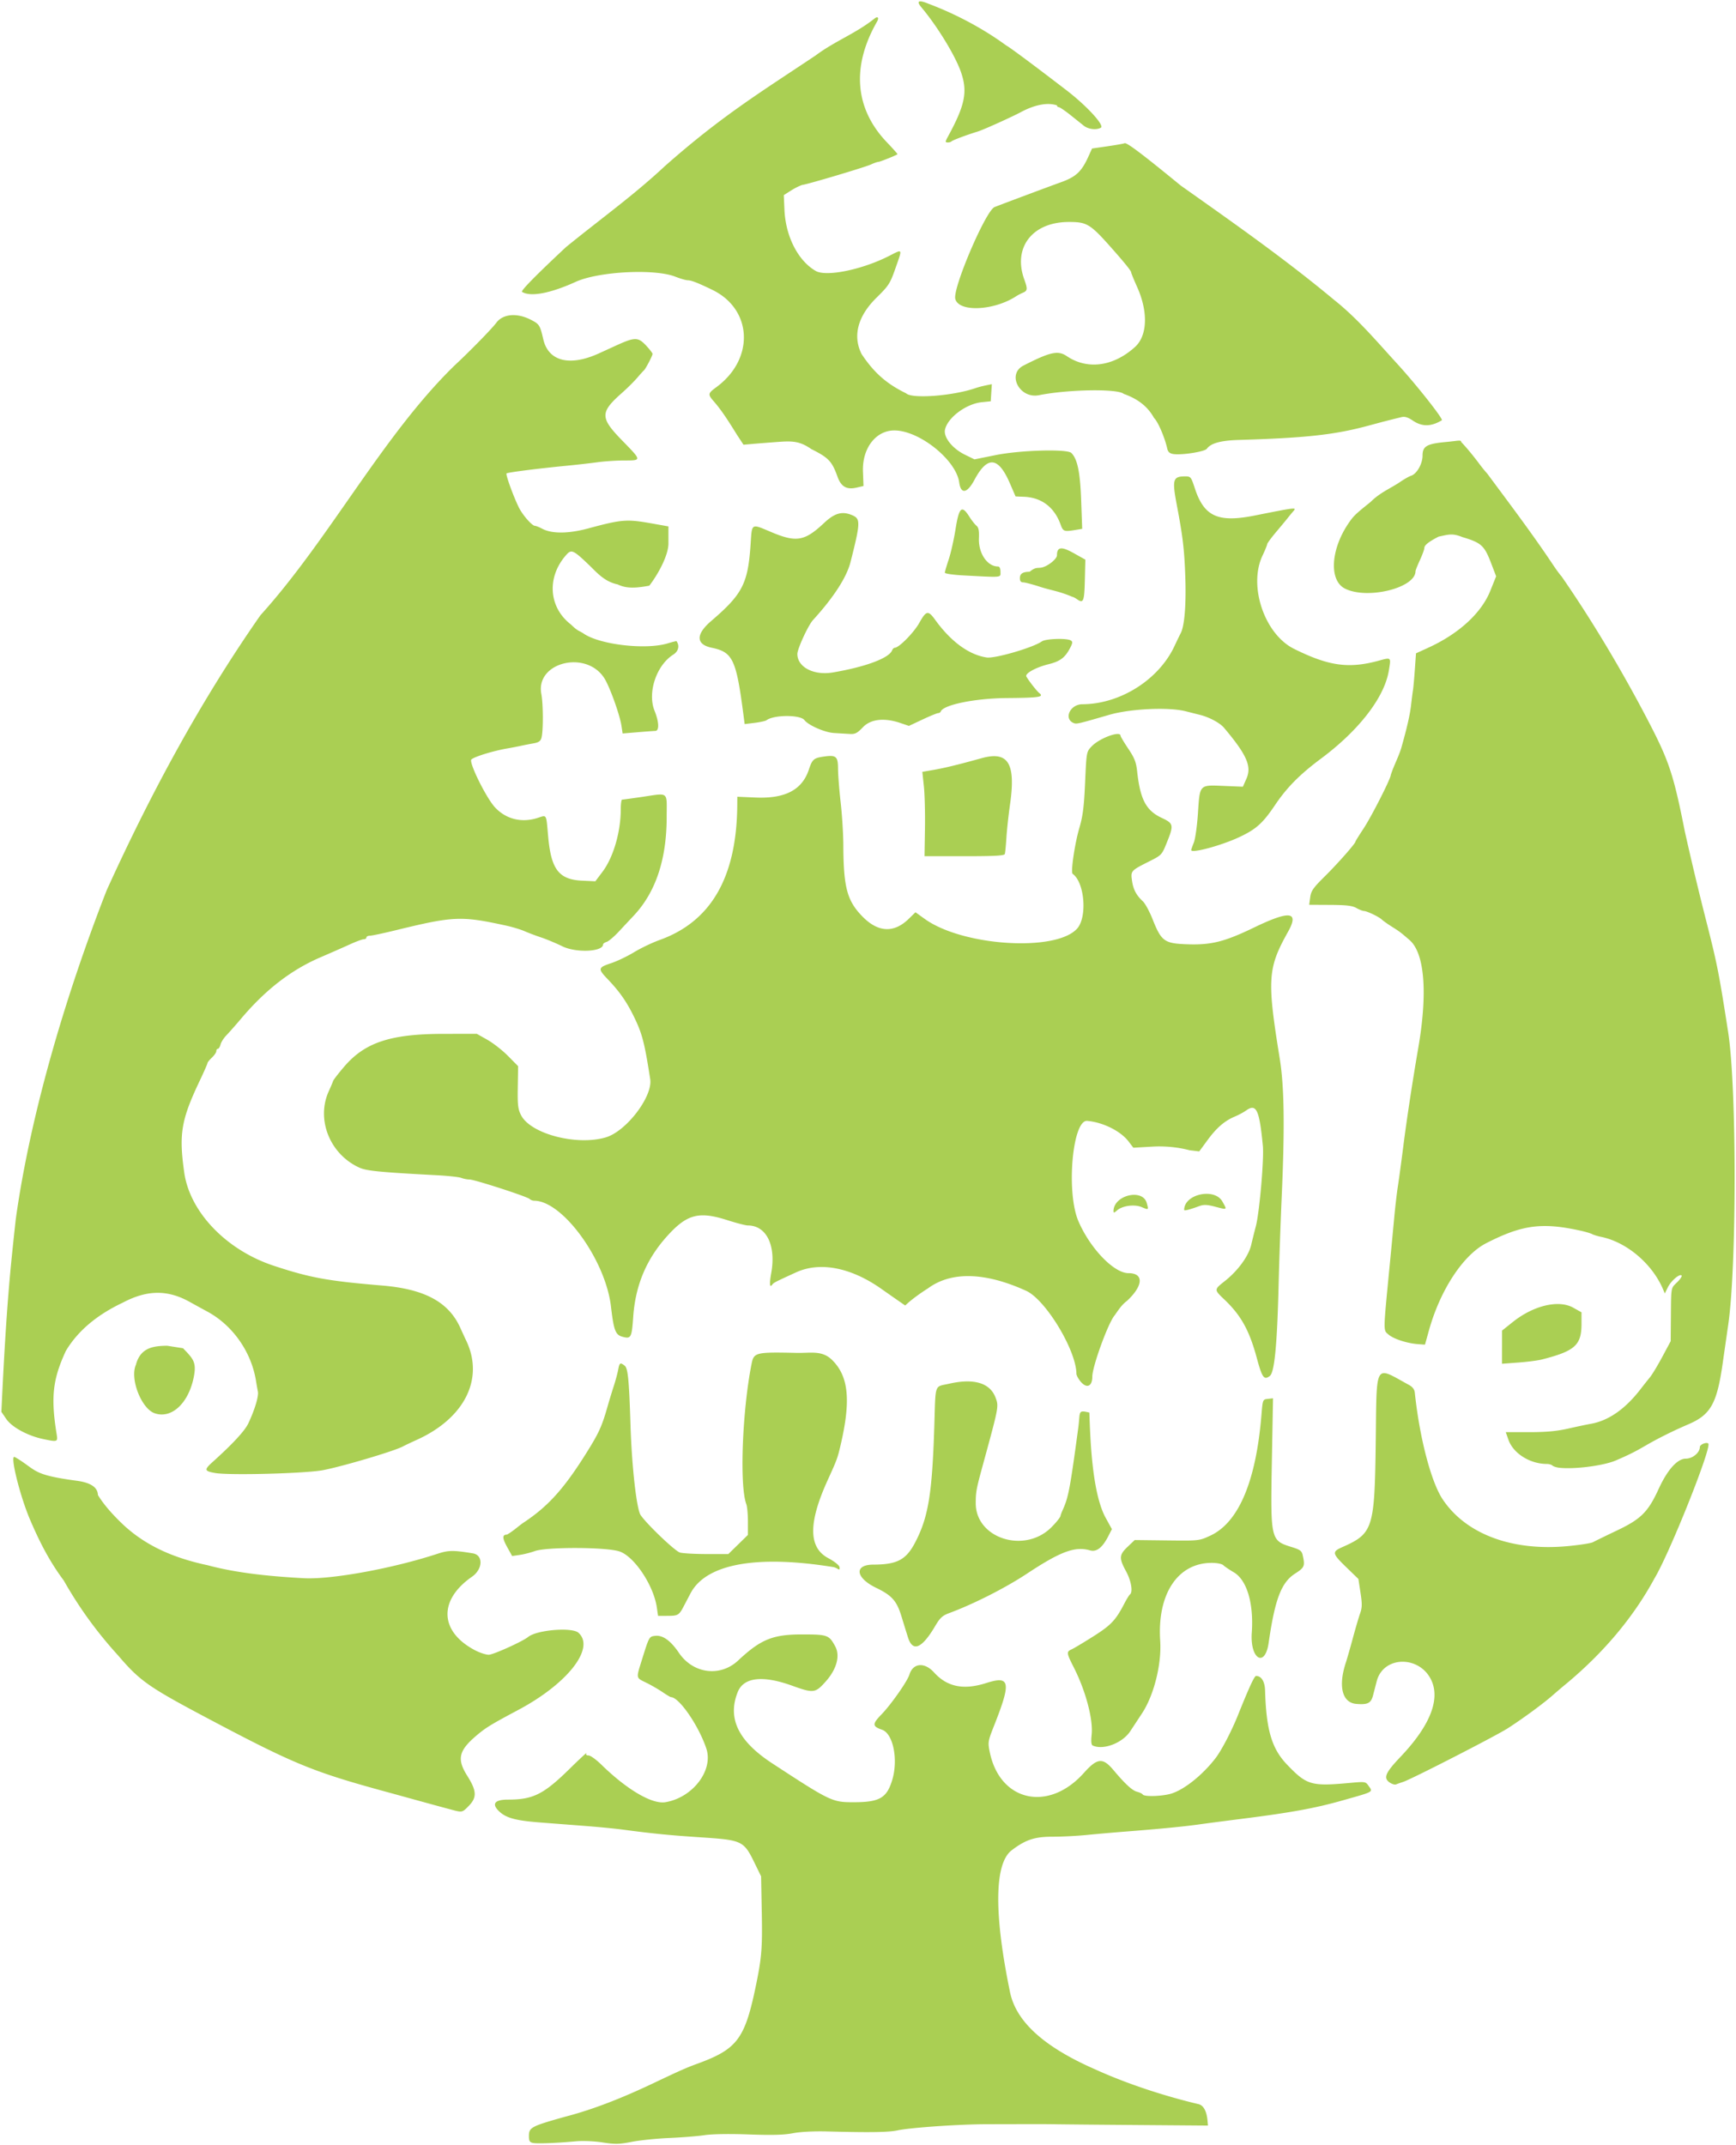 <svg xmlns="http://www.w3.org/2000/svg" width="629.092" height="777.115"><path d="M193.108 776.305c-1.153-.24-1.44-.734-1.44-2.48 0-3.127.786-3.547 13.12-7.012 11.2-2.888 22.301-7.55 32-12.153 9.367-4.455 11.965-5.608 15.68-6.962 14.907-5.43 17.529-9 21.689-29.524 1.858-9.168 2.132-12.82 1.897-25.315l-.248-13.128-2.394-4.91c-3.875-7.946-4.466-8.23-19.21-9.204-11.622-.768-17.664-1.365-28.614-2.825-2.64-.352-8.544-.93-13.12-1.283l-16.64-1.284c-9.293-.715-12.72-1.696-15.29-4.377-2.38-2.485-1.09-3.914 3.53-3.914 9.17 0 12.948-1.903 22.571-11.37 3.482-3.427 6.13-5.87 5.882-5.43-.29.518-.017.8.772.8.671 0 2.776 1.52 4.678 3.378 9.25 9.038 18.339 14.361 23.152 13.56 9.91-1.65 17.458-11.521 14.846-19.414-2.735-8.265-9.88-18.644-12.835-18.644-.195 0-1.559-.817-3.03-1.816-1.472-.998-4.065-2.5-5.762-3.336-4.004-1.973-3.896-1.396-1.627-8.679 2.53-8.115 2.543-8.138 4.76-8.38 2.726-.297 5.558 1.742 8.561 6.164 5.155 7.59 14.97 8.85 21.472 2.757 8.145-7.632 12.544-9.43 23.083-9.43 9.327 0 9.851.19 12.098 4.362 1.823 3.385.5 8.244-3.45 12.676-3.793 4.256-4.4 4.33-12.285 1.495-10.564-3.798-17.447-3.001-19.58 2.267-3.865 9.541.127 17.833 12.465 25.896 21.143 13.816 21.756 14.108 29.59 14.092 9.292-.02 11.911-1.526 13.882-7.988 2.258-7.402.373-16.852-3.643-18.258-3.61-1.264-3.64-2.052-.21-5.588 3.448-3.557 9.362-11.986 10.096-14.39 1.293-4.236 5.475-4.615 8.914-.808 4.76 5.268 10.721 6.477 18.96 3.844 8.642-2.76 9.077-.396 2.83 15.4-2.233 5.647-2.3 6.048-1.612 9.488 3.611 18.053 21.285 22.046 34.108 7.707 4.904-5.485 6.87-5.676 10.754-1.048 4.222 5.03 6.812 7.412 8.532 7.843.946.238 1.879.688 2.072 1.001.496.803 6.183.708 9.753-.163 4.72-1.15 11.77-6.669 16.642-13.028 2.162-2.82 5.806-9.807 8.1-15.528 4.009-10.001 5.96-14.232 6.564-14.232 1.93 0 3.176 2 3.27 5.245.417 14.35 2.43 21.12 8.005 26.916 7.147 7.43 8.707 7.878 22.887 6.576 5.328-.489 5.539-.457 6.56 1.002 1.68 2.397 2.29 2.048-9.349 5.347-10.045 2.848-18.615 4.408-36.956 6.727-5.808.734-12.576 1.62-15.04 1.97-5.345.756-14.137 1.616-25.92 2.534-4.752.37-11.458.954-14.903 1.298-3.444.344-8.998.625-12.34.625-6.465 0-9.76 1.098-14.78 4.924-6.267 4.776-6.475 22.906-.59 51.396 2.198 10.64 12.232 19.77 30.603 27.845 12.356 5.64 26.235 9.995 37.69 12.711 1.783.412 2.943 2.492 3.26 5.844l.18 1.92-26.24-.204c-14.432-.113-27.536-.236-29.12-.273-1.584-.037-5.76-.06-9.28-.05-3.52.01-10.432.025-15.36.033-10.223.017-27.69 1.223-32.557 2.248-3.258.686-9.994.787-25.363.379-4.917-.13-9.726.117-12.48.642-3.291.629-7.536.745-16 .439-7.043-.255-13.26-.156-16 .255-2.464.37-8.224.834-12.8 1.033-4.576.198-10.7.824-13.608 1.391-4.551.887-6.024.918-10.56.22-3.07-.473-7.143-.643-9.752-.407-7.226.653-13.97.907-15.52.585zm-28-120.33c-8.399-2.22-16.639-4.542-25.28-6.9-26.334-7.181-33.33-10.05-63.68-26.108-22.326-11.813-25.361-13.928-33.28-23.187-7.79-8.543-14.22-17.442-19.753-27.206-5.574-7.453-9.211-14.974-12.371-22.4-3.502-8.333-7.013-22.4-5.591-22.4.2 0 1.569.824 3.04 1.83 5.142 3.518 5.196 4.873 19.635 6.82 6.113.825 7.587 3.031 7.657 5.171 2.346 3.826 5.532 7.21 8.295 9.915 7.9 7.707 17.847 12.617 31.408 15.503 11.727 3.155 24.804 4.15 34.88 4.709 10.03.539 32.232-3.516 48.512-8.86 3.922-1.288 5.706-1.308 12.768-.143 3.845.634 3.653 5.725-.32 8.48-12.204 8.467-11.753 19.837 1.056 26.6 1.724.91 3.985 1.655 5.023 1.655 1.617 0 12.25-4.802 14.29-6.453 3.16-2.56 15.912-3.61 18.241-1.502 6.126 5.545-3.917 18.41-21.81 27.938-10.017 5.335-11.822 6.443-15.247 9.356-6.375 5.422-7.061 8.49-3.249 14.527 3.416 5.41 3.543 7.793.578 10.853-2.178 2.247-2.43 2.342-4.802 1.801zm338.26-10.4c-2.079-1.602-1.217-3.503 4.14-9.131 10.381-10.906 14.303-20.31 11.385-27.296-3.966-9.491-17.542-9.558-19.999-.098l-1.329 5.118c-.737 2.842-1.91 3.436-6.097 3.09-5.078-.418-6.584-6.373-3.774-14.924.463-1.408 1.61-5.412 2.551-8.898.94-3.487 2.12-7.501 2.621-8.922.754-2.136.78-3.441.151-7.549l-.76-4.966-4.374-4.237c-5.185-5.022-5.295-5.6-1.386-7.33 11.043-4.885 11.627-6.703 12.036-37.458.4-30.074-.664-28.183 11.976-21.31 1.39.755 2.062 1.638 2.193 2.88 1.72 16.31 5.902 32.32 10.082 38.59 8.386 12.58 25.08 18.85 45.204 16.98 4.4-.41 8.576-1.06 9.28-1.445.704-.385 4.659-2.312 8.788-4.28 8.62-4.111 11.19-6.68 15-14.991 3.197-6.978 6.795-10.984 9.866-10.984 2.44 0 5.066-2.179 5.066-4.203 0-.915 2.416-1.914 3.063-1.267 1.327 1.327-14.02 39.762-19.505 48.852-7.89 14.576-18.83 27.146-31.53 37.8a240.304 240.304 0 00-5.44 4.62c-3.331 2.938-10.716 8.355-16.2 11.886-4.305 2.77-34.883 18.435-37.908 19.419-.88.286-2.032.689-2.56.895-.528.207-1.67-.172-2.54-.842zm-107.365-13.22c-.553-.252-.674-1.428-.408-3.989.576-5.535-2.188-15.911-6.483-24.338-2.64-5.182-2.703-5.684-.804-6.518.792-.347 4.32-2.455 7.84-4.683 6.474-4.098 8.123-5.836 11.273-11.88.84-1.613 1.75-3.098 2.023-3.3 1.176-.872.509-4.933-1.384-8.42-2.599-4.787-2.524-5.944.574-8.891l2.566-2.441 11.674.14c11.663.14 11.678.138 15.692-1.716 10.244-4.73 16.563-19.58 18.546-43.585.476-5.759.477-5.76 2.34-5.972l1.865-.213-.412 22.613c-.523 28.688-.472 28.914 7.155 31.27 3.073.95 3.668 1.387 4.013 2.949.878 3.983.677 4.462-2.805 6.707-4.95 3.192-7.26 9.262-9.532 25.046-1.322 9.193-6.791 5.915-6.115-3.664.75-10.633-1.777-19.109-6.528-21.889-1.62-.947-3.325-2.102-3.79-2.565-.484-.481-2.284-.842-4.206-.842-12.322 0-19.782 11.288-18.666 28.244.555 8.441-2.255 19.678-6.56 26.23a4603.754 4603.754 0 01-4.283 6.504c-2.837 4.298-9.748 6.945-13.585 5.202zm-66.954-39.14c-.53-1.673-1.6-5.127-2.38-7.678-1.71-5.597-3.453-7.564-9.124-10.299-7.53-3.631-8.144-8.414-1.083-8.434 8.627-.024 11.88-1.739 15.154-7.99 4.776-9.115 6.177-17.568 6.95-41.92.512-16.155-.101-14.38 5.396-15.63 9.002-2.047 14.834-.283 16.826 5.092 1.173 3.167 1.184 3.111-4.607 24.298-2.408 8.807-2.593 9.802-2.593 13.945 0 12.618 17.46 18.316 27.211 8.88 1.717-1.66 3.51-3.875 3.51-4.335 0-.207.406-1.284.904-2.393 1.968-4.386 2.579-7.643 5.512-29.38.818-6.061-.294-6.677 4.039-5.649.323 9.197.889 28.205 5.63 37.622l2.53 4.61-1.243 2.439c-2.175 4.264-4.298 5.93-6.682 5.247-5.434-1.558-10.63.364-22.911 8.478-7.824 5.169-19.284 10.974-28.152 14.261-2.438.904-3.294 1.7-5.076 4.721-4.78 8.103-8.107 9.498-9.811 4.114zm-91.024-10.88c-1.171-8.061-8.22-18.59-13.612-20.333-4.852-1.568-26.395-1.635-30.611-.096-1.467.536-3.915 1.156-5.44 1.38l-2.774.405-1.797-3.239c-1.797-3.238-1.82-4.518-.085-4.518 2.203-1.191 4.244-3.167 6.055-4.37 8.767-5.799 14.518-12.145 22.485-24.818 4.766-7.58 5.837-9.91 7.915-17.212.6-2.112 1.61-5.424 2.242-7.36.633-1.936 1.352-4.6 1.599-5.92.488-2.609.728-2.768 2.331-1.55 1.221.93 1.621 4.949 2.147 21.55.48 15.19 2.216 30.533 3.692 32.64 2.449 3.496 12.455 13.02 14.212 13.528 1.054.304 5.433.552 9.732.552h7.815l3.549-3.464 3.548-3.465v-4.814c0-2.647-.26-5.497-.578-6.333-2.5-6.576-1.472-33.94 1.91-50.85.825-4.126 1.456-4.277 16.52-3.941 4.94.077 9-.97 12.555 2.467 6.128 5.923 7.003 14.76 3.098 31.28-1.05 4.44-1.301 5.117-4.551 12.24-7.108 15.58-7.056 24.526.163 28.362 2.222 1.18 3.93 2.541 4.061 3.234.164.868-.01 1.049-.636.658-.474-.296-1.15-.584-1.502-.642-27.807-4.514-46.12-1.192-51.775 9.393-.457.856-1.507 2.851-2.333 4.435-1.907 3.656-2.169 3.819-6.172 3.83l-3.321.01zM77.92 533.613c-3.916-.698-4.01-1.166-.808-4.047 7.234-6.51 11.603-11.235 12.87-13.918 2.34-4.96 3.816-9.864 3.475-11.546-.18-.885-.488-2.617-.685-3.849-1.684-10.508-8.42-20.119-17.584-25.086a682.333 682.333 0 01-6.4-3.51c-8.006-4.485-15.49-4.416-24.255.226-7.853 3.711-15.69 9.167-20.66 17.49-4.791 10.308-5.511 16.835-3.334 30.24.448 2.762.31 2.808-5 1.68-5.555-1.18-11.26-4.295-13.274-7.25L.5 511.454c1.804-38.707 3.217-51.463 5.21-69.76 5.538-39.696 18.921-83.298 32.962-119.214 15.906-35.004 34.082-68.667 55.704-99.595 25.007-27.658 44.356-65.224 70.395-90.533 5.612-5.215 13.49-13.274 15.093-15.44 2.36-3.19 7.423-3.652 12.386-1.131 3.217 1.634 3.431 1.965 4.625 7.134 1.838 7.959 9.518 9.926 20.073 5.143a2216.84 2216.84 0 006.264-2.86c6.79-3.113 8.003-3.123 10.856-.09 1.32 1.404 2.4 2.798 2.4 3.099 0 .646-2.541 5.504-3.121 5.967-.22.176-1.33 1.404-2.467 2.728-1.136 1.324-3.583 3.75-5.439 5.39-8.08 7.145-8.063 9.004.159 17.424 6.98 7.148 6.975 7.098.675 7.098-2.79 0-7.183.289-9.76.642-2.578.352-7.567.92-11.087 1.26-10.585 1.024-21.491 2.417-21.867 2.792-.386.386 2.433 8.192 4.43 12.266 1.367 2.789 4.805 6.718 5.883 6.724.37.002 1.538.468 2.594 1.034 3.484 1.87 9.503 1.837 16.64-.09 12.231-3.302 14.004-3.44 23.164-1.804l5.956 1.064v6.161c0 4.103-3.416 10.705-6.93 15.313-4.675.839-8.191 1.147-11.478-.467-4.952-1.022-7.728-4.526-10.654-7.299-5.327-5.09-6.114-5.443-7.85-3.522-7.278 8.059-6.577 19.115 1.608 25.371 2.509 2.455 2.7 2.057 4.466 3.19 5.71 4.067 22.475 6.058 30.547 3.629 1.711-.515 3.157-.875 3.211-.8 1.202 1.643.715 3.681-1.16 4.862-6.13 3.857-9.444 13.787-6.792 20.353 1.626 4.025 1.754 7.237.29 7.292-.735.028-3.706.248-6.601.49l-5.264.437-.402-2.687c-.616-4.107-4.274-14.28-6.241-17.354-6.605-10.324-24.98-5.719-22.812 5.717.698 3.678.73 13.462.053 15.893-.343 1.23-1.012 1.686-2.976 2.029-1.394.243-3.399.635-4.455.871-1.056.237-3.36.681-5.12.988-5.05.88-11.875 2.987-12.856 3.968-1.002 1.002 5.404 13.972 8.573 17.358 3.93 4.2 9.45 5.628 15.109 3.911 3.85-1.168 3.344-2.017 4.184 7.008 1.078 11.59 3.93 15.234 12.225 15.62l4.834.224 2.58-3.422c3.94-5.225 6.631-14.427 6.631-22.678 0-1.905.216-3.47.48-3.476.264-.007 3.36-.43 6.88-.94 10.323-1.495 9.28-2.303 9.28 7.192 0 15.4-3.972 27.292-11.952 35.787a3086.53 3086.53 0 00-5.467 5.84c-1.66 1.778-3.604 3.42-4.32 3.647-.715.227-1.3.635-1.3.907 0 2.706-9.764 3.157-14.797.683-2.246-1.104-5.668-2.534-7.604-3.179-1.936-.644-4.672-1.676-6.08-2.293-1.408-.616-4.432-1.528-6.72-2.026-16.324-3.554-18.928-3.44-40.188 1.753-4.328 1.057-8.432 1.921-9.12 1.921-.688 0-1.252.288-1.252.64 0 .352-.43.64-.958.64-.527 0-2.759.82-4.96 1.824-2.2 1.002-7.078 3.148-10.837 4.768-10.57 4.554-19.845 11.733-28.69 22.208-1.933 2.288-4.306 4.975-5.274 5.97-.969.995-1.936 2.507-2.15 3.36-.214.853-.646 1.55-.96 1.55-.314 0-.57.382-.57.849 0 .466-.72 1.525-1.6 2.351-.88.827-1.6 1.721-1.6 1.987 0 .267-1.276 3.168-2.834 6.449-6.699 14.101-7.563 19.227-5.593 33.164 2.028 14.351 15.237 28.117 32.426 33.794 13.233 4.37 19.567 5.525 39.36 7.18 15.397 1.288 24.078 6 28.271 15.346a236.35 236.35 0 002.093 4.544c6.646 13.795-.48 28.146-17.884 36.01-2.112.955-4.342 2.015-4.957 2.355-2.957 1.637-21.651 7.198-28.963 8.614-6.272 1.215-34.057 1.95-39.188 1.037zm487.188-1.889c-1.056-.115-2.193-.475-2.528-.8-.334-.325-1.24-.59-2.012-.59-6.155 0-12.226-3.829-13.956-8.8l-.946-2.72h8.474c6.208 0 10.004-.348 14.2-1.3 3.15-.715 6.736-1.471 7.968-1.681 6.52-1.11 12.605-5.33 18.24-12.647a212.211 212.211 0 013.368-4.254c.796-.969 2.812-4.307 4.48-7.42l3.032-5.659.074-8.64c.095-11.26-.053-10.435 2.28-12.716 1.12-1.094 1.834-2.189 1.59-2.433-.729-.73-3.864 1.98-5.007 4.326l-1.064 2.183-.685-1.6c-3.957-9.239-13.218-17.042-22.447-18.913-1.22-.247-2.66-.69-3.2-.982-.54-.293-2.42-.851-4.18-1.24-14.002-3.098-21.176-2.148-34.24 4.537-8.336 4.264-16.666 16.967-20.744 31.632l-1.422 5.115-2.517-.188c-3.975-.295-8.848-1.876-10.68-3.464-1.973-1.712-2-.262.508-26.097a4158.89 4158.89 0 001.55-16.32c.357-3.872.944-8.912 1.304-11.2.36-2.288 1.24-8.768 1.955-14.4 1.248-9.838 3.362-23.732 5.443-35.785 3.467-20.069 2.305-34.42-3.167-39.133-3.376-2.908-3.527-3.021-6.579-4.948-1.412-.891-2.973-2.006-3.47-2.477-1.083-1.028-5.431-3.095-6.523-3.1-.428-.003-1.643-.49-2.699-1.081-1.484-.833-3.639-1.086-9.503-1.116l-7.584-.04.371-2.72c.32-2.34 1.07-3.409 5.39-7.68 4.612-4.56 11.006-11.814 11.006-12.487 0-.155 1.312-2.27 2.915-4.698 2.894-4.383 9.885-18.125 9.885-19.43 1.065-3.358 2.9-6.68 3.846-9.945 2.014-7.086 3.11-11.882 3.507-15.36.24-2.112.554-4.56.695-5.44.142-.88.446-4.24.676-7.467l.418-5.867 4.55-2.085c11.006-5.044 19.146-12.52 22.367-20.541l2.121-5.281-1.844-4.82c-2.428-6.342-3.544-7.351-10.376-9.377-3.66-1.497-5.024-.927-8.632-.171-3.707 1.925-5.168 3.104-5.168 4.17 0 .463-.72 2.416-1.6 4.34-.88 1.923-1.6 3.732-1.6 4.018-.006 6.091-17.555 10.39-25.601 6.272-5.757-2.947-5.16-14.045 1.269-23.546 1.854-2.741 2.477-3.346 8.03-7.791 3.471-3.48 7.29-4.937 10.747-7.286 1.471-1.008 3.251-2.015 3.955-2.239 2.077-.66 4.16-4.322 4.16-7.312 0-3.384 1.54-4.276 8.48-4.912 4.292-.393 5.522-.879 5.522 0 2.353 2.477 4.771 5.514 6.61 7.976.912 1.232 2.203 2.816 2.87 3.52 6.92 9.377 15.922 21.192 23.558 32.64 1.408 2.112 2.884 4.128 3.28 4.48 11.505 16.58 22.622 35.405 31.81 53.12 7.21 13.899 8.89 19.017 12.91 39.36a1121.286 1121.286 0 007.406 31.04c4.346 17.034 4.861 19.619 8.287 41.6 3.124 20.047 3.138 84.732.023 106.148-.366 2.514-1.262 8.748-1.992 13.852-2.092 14.64-4.351 18.656-12.444 22.121-5.404 2.314-11.051 5.12-15.36 7.631-3.962 2.31-6.163 3.412-10.88 5.446-4.42 1.907-14.926 3.278-20.48 2.672zM55.988 511.95c-4.726-1.688-9-12.421-6.742-17.527 1.67-6.344 6.466-6.835 11.323-6.91l5.755.901c3.516 3.667 4.876 4.924 4.01 9.827-1.748 9.895-8.081 15.947-14.346 13.71zm335.529-11.548c-.787-.961-1.435-2.188-1.44-2.725-.075-8.56-11.159-26.852-18.218-30.066-14.9-6.782-27.15-7.09-35.566-.895-2.945 1.868-6.086 4.124-8.262 6.217a888.075 888.075 0 01-8.59-5.987c-11.054-7.804-22.28-9.986-30.959-6.017-7.556 3.456-8.139 3.755-8.619 4.426-.95 1.328-1.092-.227-.382-4.178 1.804-10.037-1.749-17.243-8.5-17.243-.781 0-4.118-.864-7.414-1.92-10.268-3.289-14.573-2.176-21.638 5.593-7.636 8.398-11.66 17.91-12.467 29.468-.527 7.558-.791 8.037-3.952 7.165-2.481-.686-3.11-2.354-4.096-10.866-1.96-16.927-17.534-38.394-27.858-38.4-.545 0-1.275-.283-1.622-.63-.863-.863-19.97-7.05-21.773-7.05-.797 0-2.14-.262-2.984-.583-.845-.321-4.823-.758-8.842-.97-20.708-1.097-25.482-1.564-28.107-2.752-10.694-4.842-15.745-17.467-11.08-27.695.723-1.584 1.424-3.241 1.559-3.683.134-.442 1.971-2.816 4.082-5.275 7.487-8.72 16.766-11.777 35.84-11.805l12.16-.018 3.84 2.172c2.111 1.194 5.479 3.83 7.482 5.86l3.643 3.69-.123 7.57c-.105 6.45.067 7.948 1.157 10.127 3.417 6.825 20.193 11.233 30.767 8.084 7.424-2.211 17.037-14.81 16.068-21.06-2.075-13.384-2.915-16.584-5.994-22.848-2.603-5.295-5.174-8.96-9.343-13.317-3.717-3.885-3.635-4.274 1.25-5.897 2.118-.704 5.84-2.488 8.272-3.965 2.431-1.477 6.58-3.46 9.22-4.406 18.704-6.706 27.963-22.816 28.14-48.964l.02-2.935 6.56.288c10.76.471 16.917-2.743 19.363-10.106 1.223-3.68 1.764-4.176 5.117-4.686 4.754-.723 5.439-.185 5.453 4.289.007 2.159.436 7.67.953 12.245.518 4.576.953 11.488.968 15.36.057 15.459 1.347 20.295 6.94 26.01 5.659 5.784 11.403 6.068 16.768.83l2.436-2.379 3.373 2.423c13.746 9.876 47.508 12.023 55.198 3.51 3.755-4.155 2.732-16.776-1.607-19.841-.771-.545.729-10.834 2.425-16.633 1.275-4.36 1.689-7.634 2.085-16.503.492-11.041.497-11.067 2.35-13.033 2.818-2.989 10.498-5.814 10.498-3.863 0 .287 1.253 2.388 2.783 4.67 2.29 3.413 2.863 4.882 3.234 8.28 1.106 10.119 3.228 14.137 8.863 16.784 4.367 2.052 4.474 2.576 1.844 9.062-1.786 4.407-1.832 4.454-6.541 6.82-6.433 3.232-6.548 3.364-6.033 6.905.463 3.187 1.553 5.253 3.934 7.46.828.768 2.407 3.669 3.508 6.447 3.173 8.005 4.263 8.806 12.391 9.107 8.818.327 13.63-.871 24.423-6.08 12.987-6.267 16.42-5.825 12.272 1.579-7.376 13.168-7.641 17.225-2.999 45.885 1.64 10.12 1.85 24.625.725 49.92-.423 9.504-.926 23.76-1.118 31.68-.537 22.134-1.496 32.123-3.207 33.414-2.099 1.583-2.769.65-4.727-6.585-2.697-9.962-5.709-15.384-11.724-21.107-3.785-3.601-3.785-3.579.152-6.694 4.79-3.79 8.616-9.048 9.575-13.155.445-1.91 1.196-4.926 1.668-6.702 1.297-4.884 3-24.343 2.545-29.09-1.255-13.11-2.364-15.477-6.029-12.874-.934.664-2.779 1.657-4.098 2.207-3.709 1.547-6.626 4.058-9.915 8.539l-3.014 4.103-3.536-.428c-4.585-1.225-9.434-1.525-13.187-1.32l-7.159.41-1.726-2.263c-2.881-3.778-9.247-6.948-14.983-7.461-5.359-.48-7.688 25.853-3.21 36.298 4.24 9.89 12.878 18.868 18.157 18.868 5.644 0 5.39 4.527-.565 10.07-1.942 1.414-3.237 3.512-4.465 5.24-2.29 2.624-8.067 18.481-8.074 22.162-.007 3.633-2.072 4.454-4.315 1.716zm152.797-12.376l.005-6.012 3.885-3.098c7.53-6.005 16.598-8.155 21.899-5.192l3.005 1.68v4.147c0 7.76-2.357 9.88-14.4 12.953-1.408.359-5.224.85-8.48 1.093l-5.92.441.005-6.012zM403.51 438.754c.015-5.785 10.591-8.344 12.059-2.918.69 2.55.715 2.53-1.886 1.444-2.622-1.096-7.013-.49-8.914 1.231-.968.876-1.261.932-1.26.243zm25.6-.464c.031-5.722 11.015-8.109 13.866-3.014 1.755 3.137 1.881 3.046-2.606 1.874-2.942-.768-4.144-.818-5.733-.237-3.737 1.367-5.53 1.814-5.527 1.377zm-93.924-138.196c.089-5.544-.089-12.42-.394-15.28l-.556-5.202 4.216-.734c3.992-.695 8.773-1.863 17.3-4.225 9.609-2.662 12.39 1.86 10.272 16.696-.55 3.842-1.143 9.29-1.32 12.105-.176 2.816-.437 5.48-.579 5.92-.196.61-3.706.8-14.679.8h-14.42zm96.481 7.853c0-.169.429-1.393.952-2.72.523-1.327 1.191-6.065 1.485-10.528.698-10.637.435-10.355 9.31-9.99l6.981.288 1.293-2.922c1.971-4.456.134-8.621-8.129-18.427-1.497-1.776-5.3-3.817-8.715-4.676l-5.257-1.322c-6.213-1.564-20.018-.905-27.68 1.322-11.01 3.2-11.751 3.373-12.75 2.99-3.83-1.47-1.429-6.823 3.069-6.839 13.714-.046 27.701-8.886 33.401-21.109.903-1.936 1.907-4.013 2.232-4.616 1.413-2.627 2.045-10.72 1.647-21.092-.366-9.526-.901-13.985-3.02-25.172-1.79-9.453-1.475-10.56 3.011-10.56 1.984 0 2.123.173 3.485 4.32 3.362 10.232 8.374 12.514 21.68 9.868 15.137-3.01 15.279-3.026 14.046-1.605a78.951 78.951 0 00-2.028 2.457c-.553.704-2.463 3.008-4.243 5.12-1.781 2.112-3.24 4.1-3.244 4.419-.003.318-.765 2.184-1.694 4.146-5.186 10.962.731 28.444 11.422 33.748 12.629 6.266 19.82 7.266 30.764 4.278 4.532-1.237 4.433-1.339 3.588 3.692-1.625 9.661-10.78 21.523-24.51 31.757-7.75 5.777-12.404 10.472-16.696 16.842-4.495 6.671-6.894 8.813-13.12 11.71-6.532 3.04-17.28 5.915-17.28 4.621zM302.184 265.54c-3.337-.208-9.222-2.787-10.676-4.678-1.533-1.994-11.098-1.95-13.76.065-.352.266-2.273.686-4.27.933l-3.631.45-.403-3.108c-2.636-20.316-3.874-22.957-11.508-24.542-5.794-1.203-5.869-4.85-.2-9.708 11.38-9.753 13.32-13.543 14.274-27.898.508-7.64.108-7.407 7.428-4.32 9.154 3.861 12.14 3.348 19.223-3.307 3.91-3.673 6.67-4.377 10.433-2.663 2.753 1.255 2.669 2.863-.883 16.85-1.404 5.53-6.126 12.823-13.61 21.02-1.719 1.883-5.653 10.419-5.653 12.266 0 4.782 5.934 7.876 12.86 6.705 11.821-1.997 20.398-5.199 21.48-8.018.196-.513.635-.933.974-.933 1.491 0 6.871-5.448 8.845-8.958 2.565-4.56 3.218-4.69 5.774-1.162 5.745 7.93 12.243 12.68 18.664 13.643 3.018.453 16.752-3.546 20.005-5.824 1.42-.995 9.072-1.238 10.499-.334.707.449.667.92-.23 2.654-1.837 3.552-3.624 4.906-7.856 5.953-4.676 1.157-8.669 3.387-8.024 4.483 1.029 1.748 3.803 5.283 4.688 5.973 1.817 1.416-.027 1.7-11.675 1.793-11.596.093-23.13 2.44-24.057 4.895-.117.31-.537.564-.932.564s-2.94 1.043-5.656 2.318l-4.938 2.317-3.044-1.037c-5.874-2.002-10.794-1.452-13.623 1.522-2 2.102-2.826 2.539-4.615 2.44-1.198-.067-3.855-.226-5.903-.354zm88.192-48.406c-.697-.488-1.493-.902-1.768-.919-4.757-2.038-7.794-2.374-11.603-3.602-2.761-.901-5.56-1.639-6.218-1.639-.838 0-1.199-.461-1.199-1.531 0-1.62 1.054-2.309 3.535-2.309 2.13-1.799 2.871-1.248 4.305-1.527 2.227-.418 5.6-3.102 5.6-4.456 0-3.05 1.603-3.264 6.01-.8l4.27 2.388-.18 7.426c-.186 7.677-.523 8.53-2.752 6.97zm-41.268-8.685c-3.826-.202-6.716-.63-6.71-.995.004-.352.634-2.512 1.4-4.8.765-2.288 1.883-7.256 2.484-11.04 1.252-7.873 2.254-8.775 4.971-4.47.837 1.325 1.998 2.805 2.582 3.29.8.663 1.024 1.786.914 4.571-.214 5.42 3.019 10.21 6.891 10.21.583 0 .908.688.908 1.92 0 2.178 1.023 2.078-13.44 1.314zm35.23-18.435c-2.264-6.27-6.885-9.78-13.23-10.047l-3.09-.13-2.051-4.744c-4.188-9.691-8.136-10.072-12.856-1.239-2.627 4.916-4.909 5.299-5.509.923-1.118-8.158-14.447-18.843-23.506-18.843-6.749 0-11.696 6.493-11.377 14.93l.197 5.19-2.405.569c-3.667.867-5.69-.261-7.005-3.907-2.036-5.648-3.192-6.865-9.553-10.063-4.121-2.89-6.985-2.924-11.725-2.58-3.168.23-7.344.556-9.28.725l-3.52.306-2.4-3.65c-3.573-5.786-5.824-9.142-8.31-11.994-2.278-2.611-2.224-2.93.878-5.206 13.899-10.195 13.147-28.183-1.475-35.262-5.172-2.504-7.613-3.458-8.85-3.458-.68 0-2.722-.586-4.54-1.302-7.503-2.958-27.794-1.907-36.103 1.87-9.222 4.191-16.386 5.529-19.455 3.632-.556-.343 5.108-6.108 15.935-16.22 12.83-10.446 24.401-18.665 35.8-29.31 20.606-18.226 34.75-26.809 54.658-40.11 7.005-5.246 14.409-7.875 21.258-13.31 1.258-1.043 1.83-.404.976 1.088-9.301 16.246-8.043 31.511 3.6 43.681 2.19 2.29 3.914 4.23 3.832 4.311-.385.385-6.385 2.79-6.96 2.79-.358 0-1.558.42-2.667.933-2.216 1.024-23.593 7.38-24.889 7.4-2.564.942-4.296 2.203-6.683 3.703l.24 5.342c.433 9.646 4.93 18.423 11.33 22.12 3.81 2.201 16.778-.446 26.567-5.423 5.067-2.576 4.9-2.883 2.366 4.352-1.99 5.684-2.417 6.346-6.991 10.853-6.723 6.625-8.605 13.844-5.302 20.342 4.714 7.108 9.404 10.926 16.126 14.216 2.07 2.07 17.037.93 25.22-1.92 1.969-.646 3.813-.996 5.834-1.396l-.395 6.198-3.234.326c-5.67.572-12.384 5.571-13.34 9.932-.603 2.75 2.664 6.86 7.224 9.092l3.45 1.689 7.75-1.56c8.922-1.794 25.86-2.267 27.362-.764 2.215 2.218 3.184 6.896 3.557 17.187l.374 10.301-2.491.412c-4.091.676-4.43.55-5.341-1.975zm40.772-25.547c-1.272-.215-1.864-.772-2.14-2.015-.89-3.995-3.37-9.747-4.743-10.998-2.488-4.506-6.272-7.073-11.005-8.762-2.148-1.928-20.01-1.653-30.717.474-7.032 1.396-11.74-7.602-5.616-10.734 9.7-4.96 12.51-5.57 15.71-3.41 7.465 5.038 16.893 3.764 24.72-3.34 4.485-4.072 4.794-12.699.776-21.668-1.203-2.684-2.187-5.094-2.187-5.356 0-.498-2.14-3.177-6.394-8.004-8.422-9.555-9.503-10.24-16.164-10.24-13.203 0-20.357 9.198-16.18 20.8 1.26 3.5 1.203 4.095-.462 4.815-.792.342-1.872.905-2.4 1.25-8.135 5.32-20.902 5.896-22.13 1-.98-3.904 11.059-32.024 14.241-33.266 3.715-1.45 19.84-7.477 24.07-8.996 5.44-1.954 7.454-3.842 9.932-9.308l1.317-2.905 5.478-.792c3.013-.436 5.864-.94 6.337-1.122.796-.306 6.39 3.913 20.31 15.318 19.94 14.109 37.868 26.677 55.739 41.548 8.466 6.753 15.31 14.94 22.567 22.858 6.869 7.469 16.978 20.248 16.327 20.64-3.907 2.35-7.172 2.383-10.526.106-1.755-1.19-2.9-1.54-4.09-1.25-4.565 1.112-6.593 1.635-11.892 3.07-12.31 3.33-22.556 4.462-47.101 5.202-6.518.196-10.08 1.179-11.54 3.184-.794 1.088-9.26 2.403-12.237 1.9zM342.708 51.286c0-.181.275-.829.61-1.44 6.424-11.706 7.425-16.582 4.888-23.81-2.1-5.988-8.547-16.523-14.29-23.357-1.98-2.356-1.047-2.82 2.608-1.3 16.854 6.345 27.54 14.758 28.203 15.142 1.289.68 10.46 7.504 21.795 16.216 7.34 5.64 13.834 12.728 12.4 13.531-1.644.921-4.558.57-6.204-.746l-4.72-3.774c-2.02-1.613-3.964-2.934-4.32-2.934a.646.646 0 01-.65-.64c-4.014-1.366-9.105.34-12.8 2.294-3.444 1.865-13.878 6.568-16 7.212-3.827 1.162-8.965 3.086-9.399 3.52-.491.492-2.12.557-2.12.086z" fill="#aacf53"/></svg>